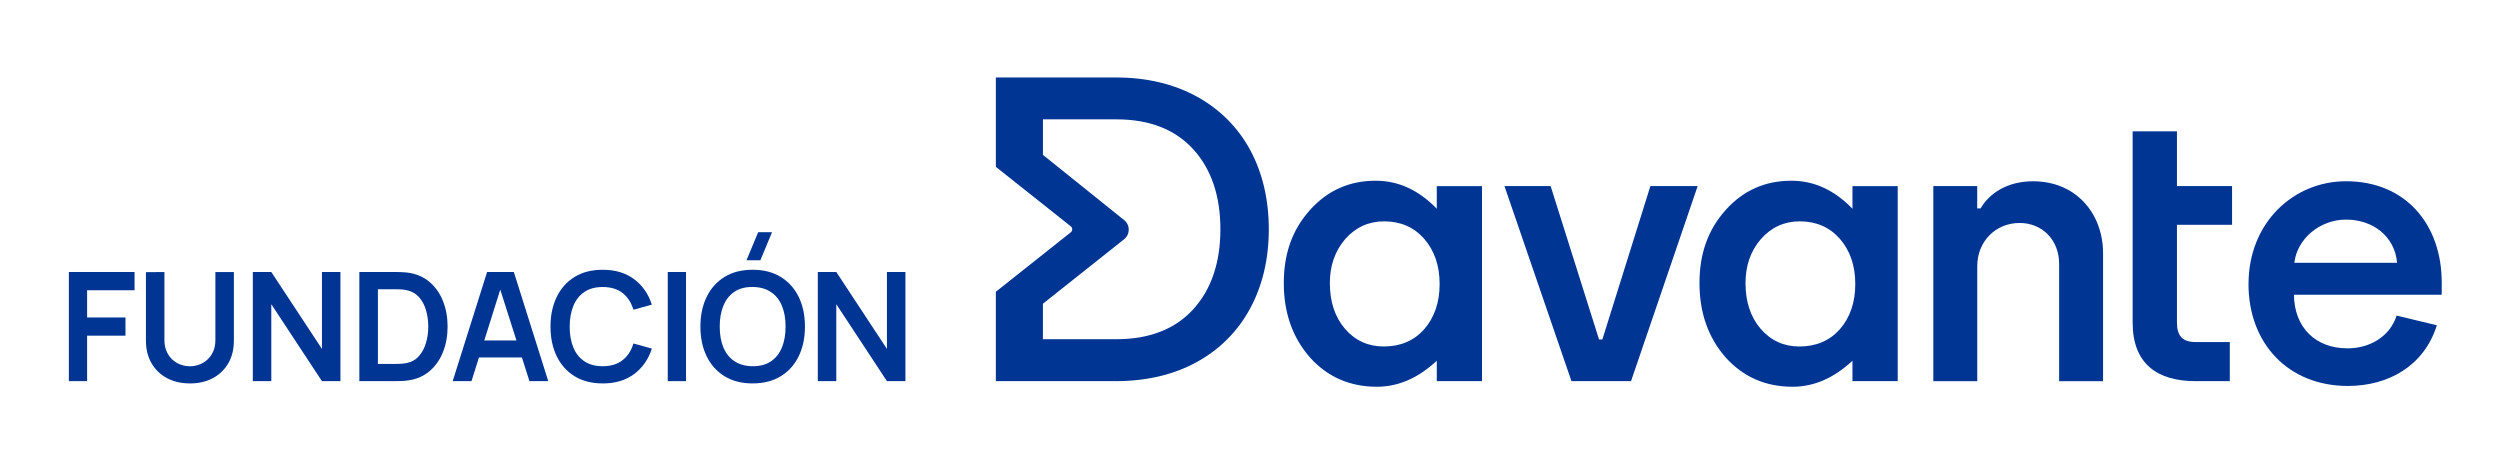 <?xml version="1.0" encoding="UTF-8"?><svg id="layout" xmlns="http://www.w3.org/2000/svg" viewBox="0 0 727.22 135.03"><defs><style>.cls-1{fill:#003594;}</style></defs><path class="cls-1" d="M437.63,54.13h13.43l14.08,44.61h.97l13.97-44.61h13.75l-19.38,56.74h-17.33l-19.49-56.74Z"/><path class="cls-1" d="M562.37,54.13h12.78v6.5h.98c2.49-4.33,7.69-7.9,15.27-7.9,12.45,0,20.36,9.31,20.36,21.01v37.14h-12.78v-34.11c0-7.04-4.98-11.91-11.48-11.91-7.04,0-12.34,5.41-12.34,12.56v33.46h-12.78v-56.74Z"/><path class="cls-1" d="M620.36,93.87v-28.48h0v-11.26h0v-15.92h12.89v15.92h16.03v11.26h-16.03v28.37c0,4.01,1.62,5.74,5.52,5.74h9.85v11.37h-9.96c-11.05,0-18.3-4.98-18.3-17Z"/><path class="cls-1" d="M654.07,82.61c0-17.87,13.1-29.89,28.37-29.89,17.33,0,27.83,12.56,27.83,29.45v3.57h-42.99c.11,9.53,6.28,15.59,15.59,15.59,6.28,0,12.24-3.25,14.29-9.53l11.69,2.82c-3.68,11.8-14.08,17.65-25.88,17.65-17.33,0-28.91-12.34-28.91-29.67ZM697.28,76.44c-.65-7.69-7.04-12.56-14.83-12.56s-14.29,5.74-15.05,12.56h29.89Z"/><path class="cls-1" d="M363.65,43.61c-3.6-6.62-8.83-11.84-15.53-15.53-6.7-3.68-14.64-5.55-23.59-5.55h-34.85v26l21.8,17.3c.56.44.56,1.29,0,1.74l-21.74,17.25-.06.05v26h34.85c8.96,0,16.89-1.87,23.59-5.55,6.7-3.69,11.93-8.93,15.53-15.59,3.6-6.66,5.43-14.41,5.43-23.03s-1.83-16.47-5.43-23.09ZM303.37,88.35l23.63-18.76c1.78-1.42,1.79-4.12.02-5.55l-23.64-18.99v-10.33h21.43c9.58,0,17.1,2.95,22.36,8.77,5.2,5.76,7.83,13.56,7.83,23.2s-2.64,17.45-7.83,23.2c-5.26,5.82-12.79,8.78-22.37,8.78h-21.43v-10.33Z"/><path class="cls-1" d="M417.94,54.14h13.16v56.73h-13.16v-5.94c-5.4,5.05-11.2,7.57-17.42,7.57-7.84,0-14.33-2.83-19.45-8.5-5.09-5.79-7.63-13.01-7.63-21.67s2.54-15.59,7.63-21.26c5.09-5.67,11.45-8.5,19.1-8.5,6.6,0,12.52,2.72,17.77,8.15v-6.58ZM386.84,82.33c0,5.44,1.46,9.86,4.37,13.28,2.99,3.46,6.76,5.18,11.3,5.18,4.85,0,8.78-1.67,11.77-5.01,2.99-3.46,4.49-7.84,4.49-13.16s-1.5-9.71-4.49-13.16c-2.99-3.38-6.87-5.07-11.65-5.07-4.5,0-8.27,1.71-11.3,5.13-2.99,3.46-4.49,7.73-4.49,12.81Z"/><path class="cls-1" d="M538.86,54.14h13.16v56.73h-13.16v-5.94c-5.4,5.05-11.2,7.57-17.42,7.57-7.84,0-14.33-2.83-19.45-8.5-5.09-5.79-7.63-13.01-7.63-21.67s2.54-15.59,7.63-21.26c5.09-5.67,11.45-8.5,19.1-8.5,6.6,0,12.52,2.72,17.77,8.15v-6.58ZM507.75,82.33c0,5.44,1.46,9.86,4.37,13.28,2.99,3.46,6.76,5.18,11.3,5.18,4.85,0,8.78-1.67,11.77-5.01,2.99-3.46,4.49-7.84,4.49-13.16s-1.5-9.71-4.49-13.16c-2.99-3.38-6.87-5.07-11.65-5.07-4.5,0-8.27,1.71-11.3,5.13-2.99,3.46-4.49,7.73-4.49,12.81Z"/><path class="cls-1" d="M20.03,110.87v-31.75h19.11v5.31h-13.8v7.92h11.16v5.29h-11.16v13.23h-5.31Z"/><path class="cls-1" d="M55.24,111.53c-2.53,0-4.75-.51-6.67-1.54s-3.42-2.48-4.5-4.34c-1.08-1.87-1.62-4.06-1.62-6.57v-19.91l5.38-.04v19.82c0,1.19.2,2.26.61,3.2s.95,1.74,1.64,2.39c.69.65,1.48,1.15,2.38,1.49.9.34,1.82.51,2.78.51s1.92-.17,2.81-.52c.89-.34,1.68-.84,2.37-1.5.69-.65,1.23-1.45,1.63-2.39.4-.94.6-2,.6-3.17v-19.82h5.38v19.95c0,2.51-.54,4.7-1.62,6.57-1.08,1.87-2.58,3.31-4.5,4.34-1.92,1.03-4.14,1.54-6.67,1.54Z"/><path class="cls-1" d="M73.54,110.87v-31.75h5.38l14.73,22.38v-22.38h5.38v31.75h-5.38l-14.73-22.38v22.38h-5.38Z"/><path class="cls-1" d="M104.53,110.87v-31.75h10.12c.26,0,.79,0,1.58.02s1.55.07,2.28.15c2.51.32,4.64,1.22,6.38,2.68,1.74,1.46,3.06,3.33,3.96,5.59s1.35,4.74,1.35,7.43-.45,5.17-1.35,7.43c-.9,2.26-2.21,4.13-3.96,5.59-1.74,1.46-3.87,2.36-6.38,2.68-.72.09-1.48.14-2.27.15-.79.02-1.32.02-1.59.02h-10.12ZM109.94,105.87h4.72c.44,0,1-.01,1.69-.04.68-.03,1.29-.1,1.82-.2,1.5-.28,2.72-.95,3.66-2.01.94-1.06,1.63-2.34,2.08-3.86s.67-3.1.67-4.76-.23-3.34-.68-4.85c-.46-1.51-1.16-2.79-2.11-3.81-.95-1.03-2.16-1.68-3.63-1.96-.53-.12-1.13-.19-1.82-.21-.68-.02-1.25-.03-1.69-.03h-4.72v21.74Z"/><path class="cls-1" d="M154.01,110.87h5.47l-10.01-31.75h-7.78l-10.01,31.75h5.47l2.17-6.88h12.5l2.19,6.88ZM140.87,99.03l4.65-14.77,4.71,14.77h-9.36Z"/><path class="cls-1" d="M175.32,111.53c-3.17,0-5.89-.69-8.16-2.08s-4-3.33-5.21-5.81c-1.21-2.48-1.82-5.36-1.82-8.64s.61-6.16,1.82-8.64c1.21-2.48,2.95-4.42,5.21-5.81,2.26-1.39,4.98-2.08,8.16-2.08,3.66,0,6.71.92,9.15,2.75,2.44,1.83,4.15,4.29,5.14,7.4l-5.36,1.48c-.62-2.07-1.67-3.69-3.15-4.86-1.48-1.17-3.41-1.75-5.78-1.75-2.13,0-3.91.48-5.32,1.43s-2.48,2.3-3.2,4.02c-.71,1.73-1.08,3.75-1.09,6.07,0,2.32.36,4.35,1.07,6.07.71,1.73,1.78,3.07,3.21,4.02,1.42.96,3.2,1.43,5.33,1.43,2.37,0,4.29-.59,5.78-1.76s2.54-2.79,3.15-4.85l5.36,1.48c-.98,3.1-2.7,5.57-5.14,7.4-2.44,1.83-5.49,2.74-9.15,2.74Z"/><path class="cls-1" d="M194.24,110.87v-31.75h5.31v31.75h-5.31Z"/><path class="cls-1" d="M218.93,111.53c-3.17,0-5.89-.69-8.16-2.08s-4-3.33-5.21-5.81c-1.21-2.48-1.82-5.36-1.82-8.64s.61-6.16,1.82-8.64c1.21-2.48,2.95-4.42,5.21-5.81,2.26-1.39,4.98-2.08,8.16-2.08s5.9.69,8.17,2.08c2.27,1.39,4.01,3.33,5.23,5.81,1.21,2.48,1.82,5.37,1.82,8.64s-.61,6.16-1.82,8.64c-1.21,2.48-2.95,4.42-5.23,5.81-2.27,1.39-4.99,2.08-8.17,2.08ZM218.93,106.53c2.13.01,3.91-.46,5.32-1.41s2.48-2.3,3.2-4.04c.71-1.73,1.07-3.76,1.07-6.08s-.36-4.34-1.07-6.05c-.71-1.71-1.78-3.05-3.2-4-1.42-.96-3.19-1.45-5.32-1.48-2.13-.01-3.9.46-5.31,1.41-1.41.96-2.47,2.3-3.19,4.04s-1.07,3.76-1.07,6.08.35,4.34,1.06,6.05c.71,1.71,1.77,3.05,3.19,4,1.42.96,3.19,1.45,5.32,1.48ZM221.18,75.71h-4.04l3.4-8.16h4.03l-3.39,8.16Z"/><path class="cls-1" d="M237.89,110.87v-31.75h5.38l14.73,22.38v-22.38h5.38v31.75h-5.38l-14.73-22.38v22.38h-5.38Z"/></svg>